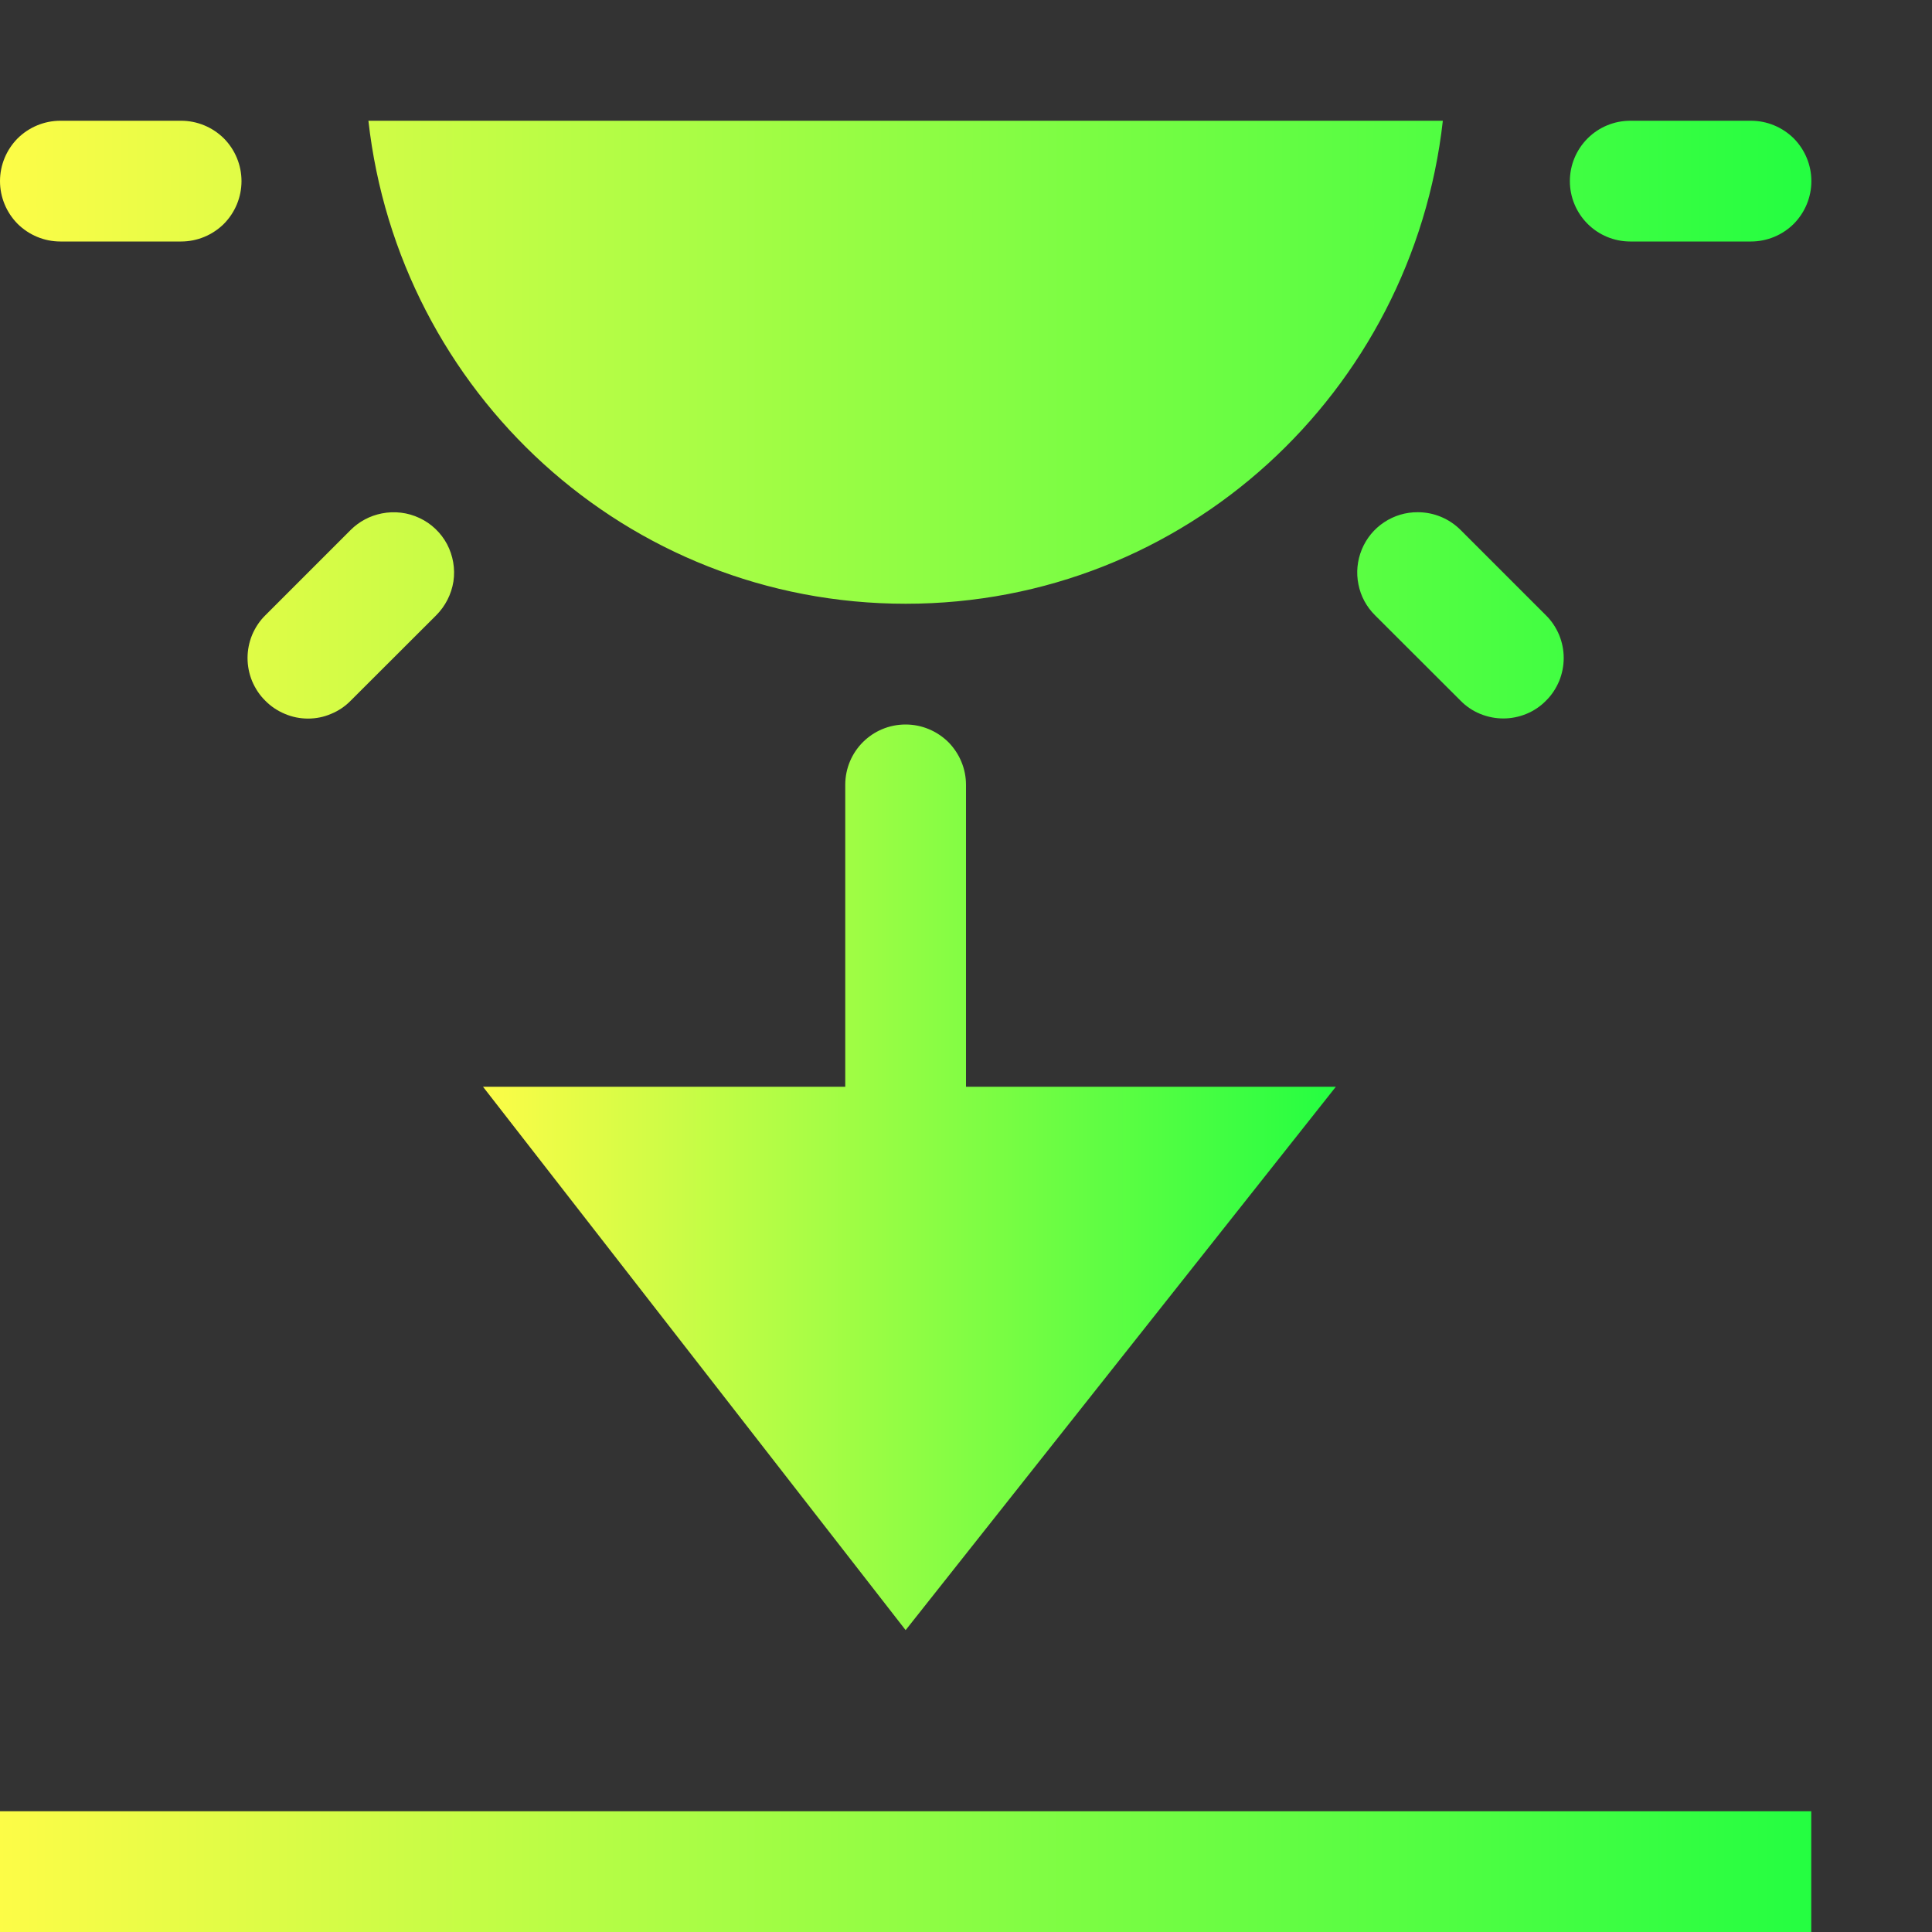 <svg width="16" height="16" viewBox="0 0 16 16" fill="none" xmlns="http://www.w3.org/2000/svg">
<rect x="0" y="0" width="16" height="16" fill="#333333" stroke="none"/>
<path fill-rule="evenodd" clip-rule="evenodd" d="M0 15V16H15V15H0Z" fill="url(#paint0_linear_9_3772)"/>
<path d="M7.5 6C7.223 6 7 6.223 7 6.5V9H4L7.5 13.5L11.063 9H8V6.5C8 6.434 7.987 6.369 7.962 6.309C7.937 6.248 7.9 6.193 7.854 6.146C7.807 6.1 7.752 6.063 7.691 6.038C7.631 6.013 7.566 6 7.5 6Z" fill="url(#paint1_linear_9_3772)"/>
<path d="M0.5 1C0.367 1 0.24 1.053 0.146 1.146C0.053 1.24 0 1.367 0 1.5C0 1.633 0.053 1.76 0.146 1.854C0.24 1.947 0.367 2 0.5 2H1.5C1.633 2 1.76 1.947 1.854 1.854C1.947 1.76 2 1.633 2 1.5C2 1.367 1.947 1.24 1.854 1.146C1.76 1.053 1.633 1 1.5 1H0.5ZM3.051 1C3.303 3.247 5.186 5 7.501 5C9.814 5 11.697 3.247 11.949 1H3.051ZM13.501 1C13.368 1 13.241 1.053 13.148 1.146C13.054 1.24 13.001 1.367 13.001 1.5C13.001 1.633 13.054 1.76 13.148 1.854C13.241 1.947 13.368 2 13.501 2H14.501C14.634 2 14.761 1.947 14.855 1.854C14.948 1.76 15.001 1.633 15.001 1.5C15.001 1.367 14.948 1.24 14.855 1.146C14.761 1.053 14.634 1 14.501 1H13.501ZM11.742 4.242C11.643 4.241 11.546 4.27 11.463 4.325C11.38 4.38 11.316 4.458 11.278 4.55C11.24 4.642 11.23 4.743 11.25 4.84C11.269 4.937 11.317 5.026 11.388 5.096L12.096 5.803C12.142 5.85 12.197 5.887 12.258 5.912C12.319 5.937 12.384 5.95 12.45 5.95C12.515 5.95 12.58 5.937 12.641 5.912C12.702 5.887 12.757 5.85 12.803 5.803C12.85 5.757 12.886 5.702 12.912 5.641C12.937 5.58 12.95 5.515 12.95 5.449C12.95 5.384 12.937 5.319 12.912 5.258C12.886 5.197 12.85 5.142 12.803 5.096L12.096 4.389C12.002 4.295 11.875 4.242 11.742 4.242ZM3.162 4.252C3.064 4.271 2.974 4.319 2.904 4.389L2.197 5.096C2.15 5.142 2.114 5.197 2.088 5.258C2.063 5.319 2.05 5.384 2.05 5.449C2.05 5.515 2.063 5.58 2.088 5.641C2.114 5.702 2.15 5.757 2.197 5.803C2.243 5.85 2.299 5.887 2.359 5.912C2.42 5.938 2.485 5.951 2.551 5.951C2.617 5.951 2.682 5.938 2.742 5.912C2.803 5.887 2.858 5.85 2.904 5.803L3.612 5.096C3.688 5.02 3.738 4.922 3.755 4.816C3.771 4.71 3.752 4.601 3.702 4.506C3.651 4.411 3.571 4.335 3.474 4.29C3.377 4.244 3.267 4.231 3.162 4.252Z" fill="url(#paint2_linear_9_3772)"/>
<defs>
<linearGradient id="paint0_linear_9_3772" x1="0" y1="15.5" x2="15" y2="15.5" gradientUnits="userSpaceOnUse">
<stop stop-color="#FDFC47"/>
<stop offset="1" stop-color="#24FE41"/>
</linearGradient>
<linearGradient id="paint1_linear_9_3772" x1="4" y1="9.75" x2="11.063" y2="9.75" gradientUnits="userSpaceOnUse">
<stop stop-color="#FDFC47"/>
<stop offset="1" stop-color="#24FE41"/>
</linearGradient>
<linearGradient id="paint2_linear_9_3772" x1="0" y1="3.475" x2="15.001" y2="3.475" gradientUnits="userSpaceOnUse">
<stop stop-color="#FDFC47"/>
<stop offset="1" stop-color="#24FE41"/>
</linearGradient>
</defs>
</svg>
